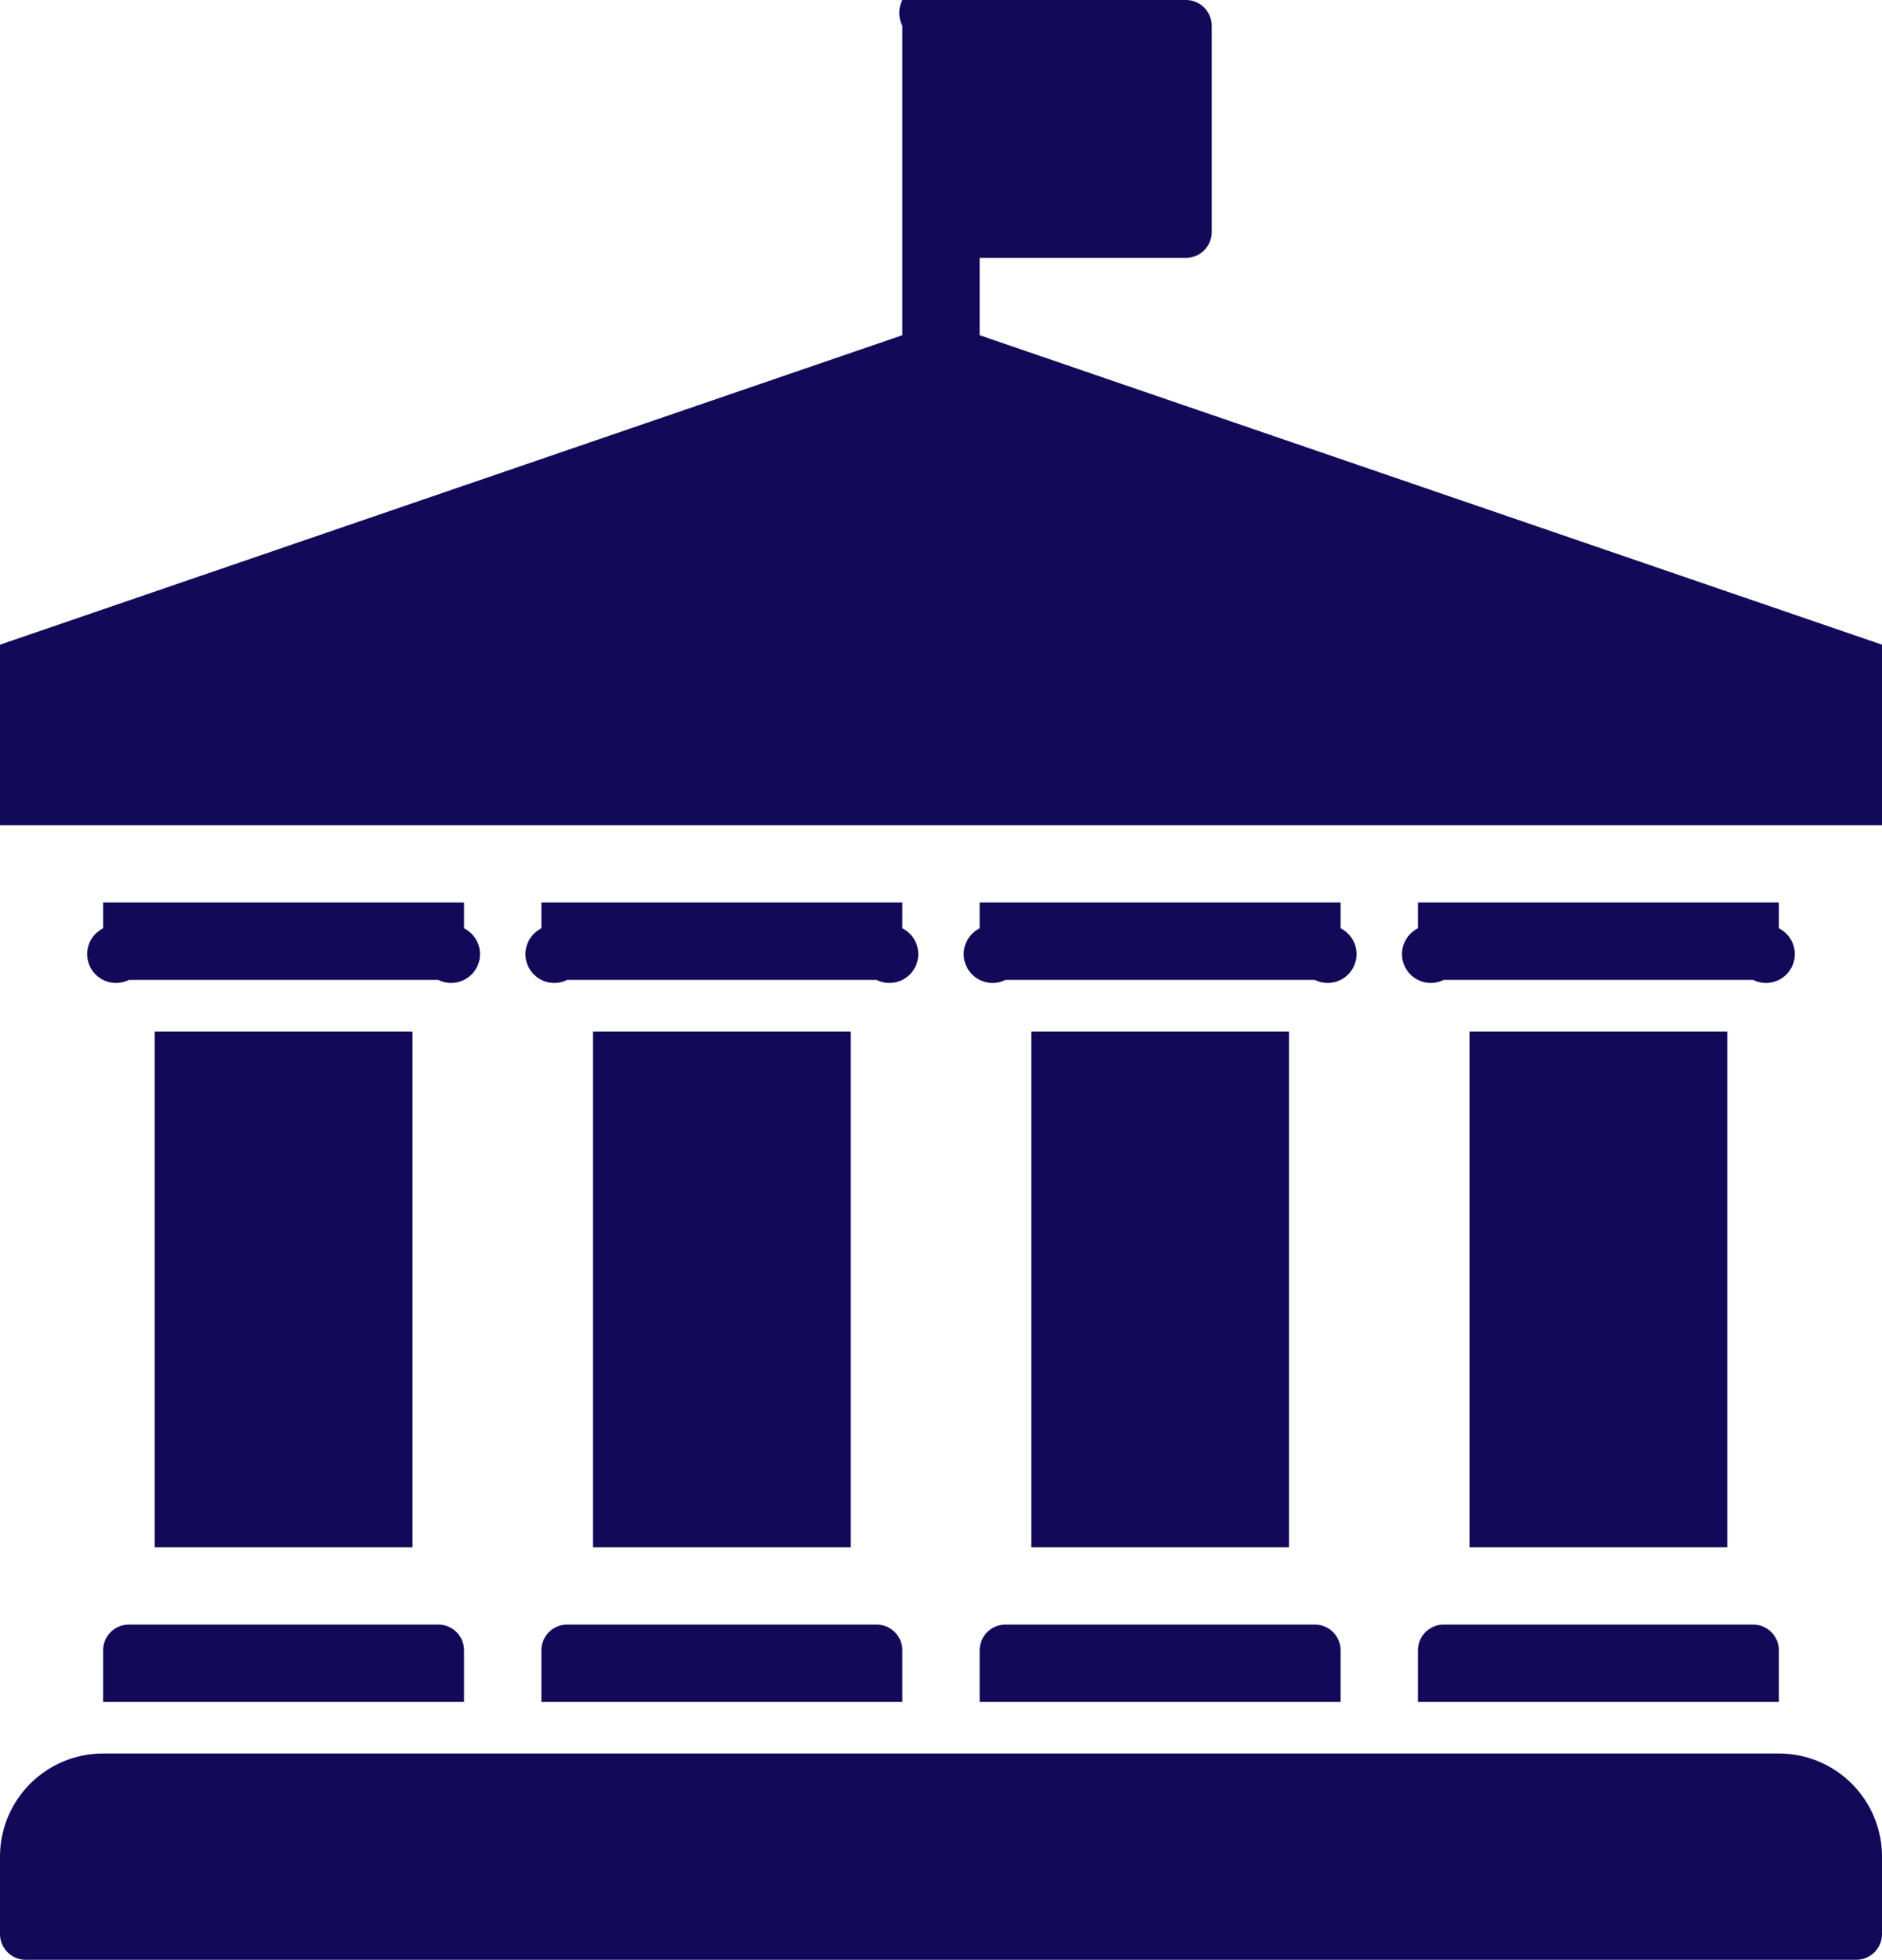 <svg width="73" height="76" fill="none" xmlns="http://www.w3.org/2000/svg"><path d="M67 40H57v20h10V40ZM33 40H23v20h10V40ZM50 40H40v20h10V40ZM16 40H6v20h10V40ZM38 13v-3h8a1 1 0 0 0 1-1V1a1 1 0 0 0-1-1h-9a1 1 0 0 0-2 1v12L0 25v7h73v-7L38 13ZM35 36v-1H21v1a1 1 0 0 0 1 2h12a1 1 0 0 0 1-2ZM52 36v-1H38v1a1 1 0 0 0 1 2h12a1 1 0 0 0 1-2ZM69 36v-1H55v1a1 1 0 0 0 1 2h12a1 1 0 0 0 1-2ZM18 36v-1H4v1a1 1 0 0 0 1 2h12a1 1 0 0 0 1-2ZM38 66h14v-2a1 1 0 0 0-1-1H39a1 1 0 0 0-1 1v2ZM21 66h14v-2a1 1 0 0 0-1-1H22a1 1 0 0 0-1 1v2ZM4 66h14v-2a1 1 0 0 0-1-1H5a1 1 0 0 0-1 1v2ZM55 66h14v-2a1 1 0 0 0-1-1H56a1 1 0 0 0-1 1v2ZM69 68H4a4 4 0 0 0-4 4v3a1 1 0 0 0 1 1h71a1 1 0 0 0 1-1v-3a4 4 0 0 0-4-4Z" fill="#120A59"/></svg>